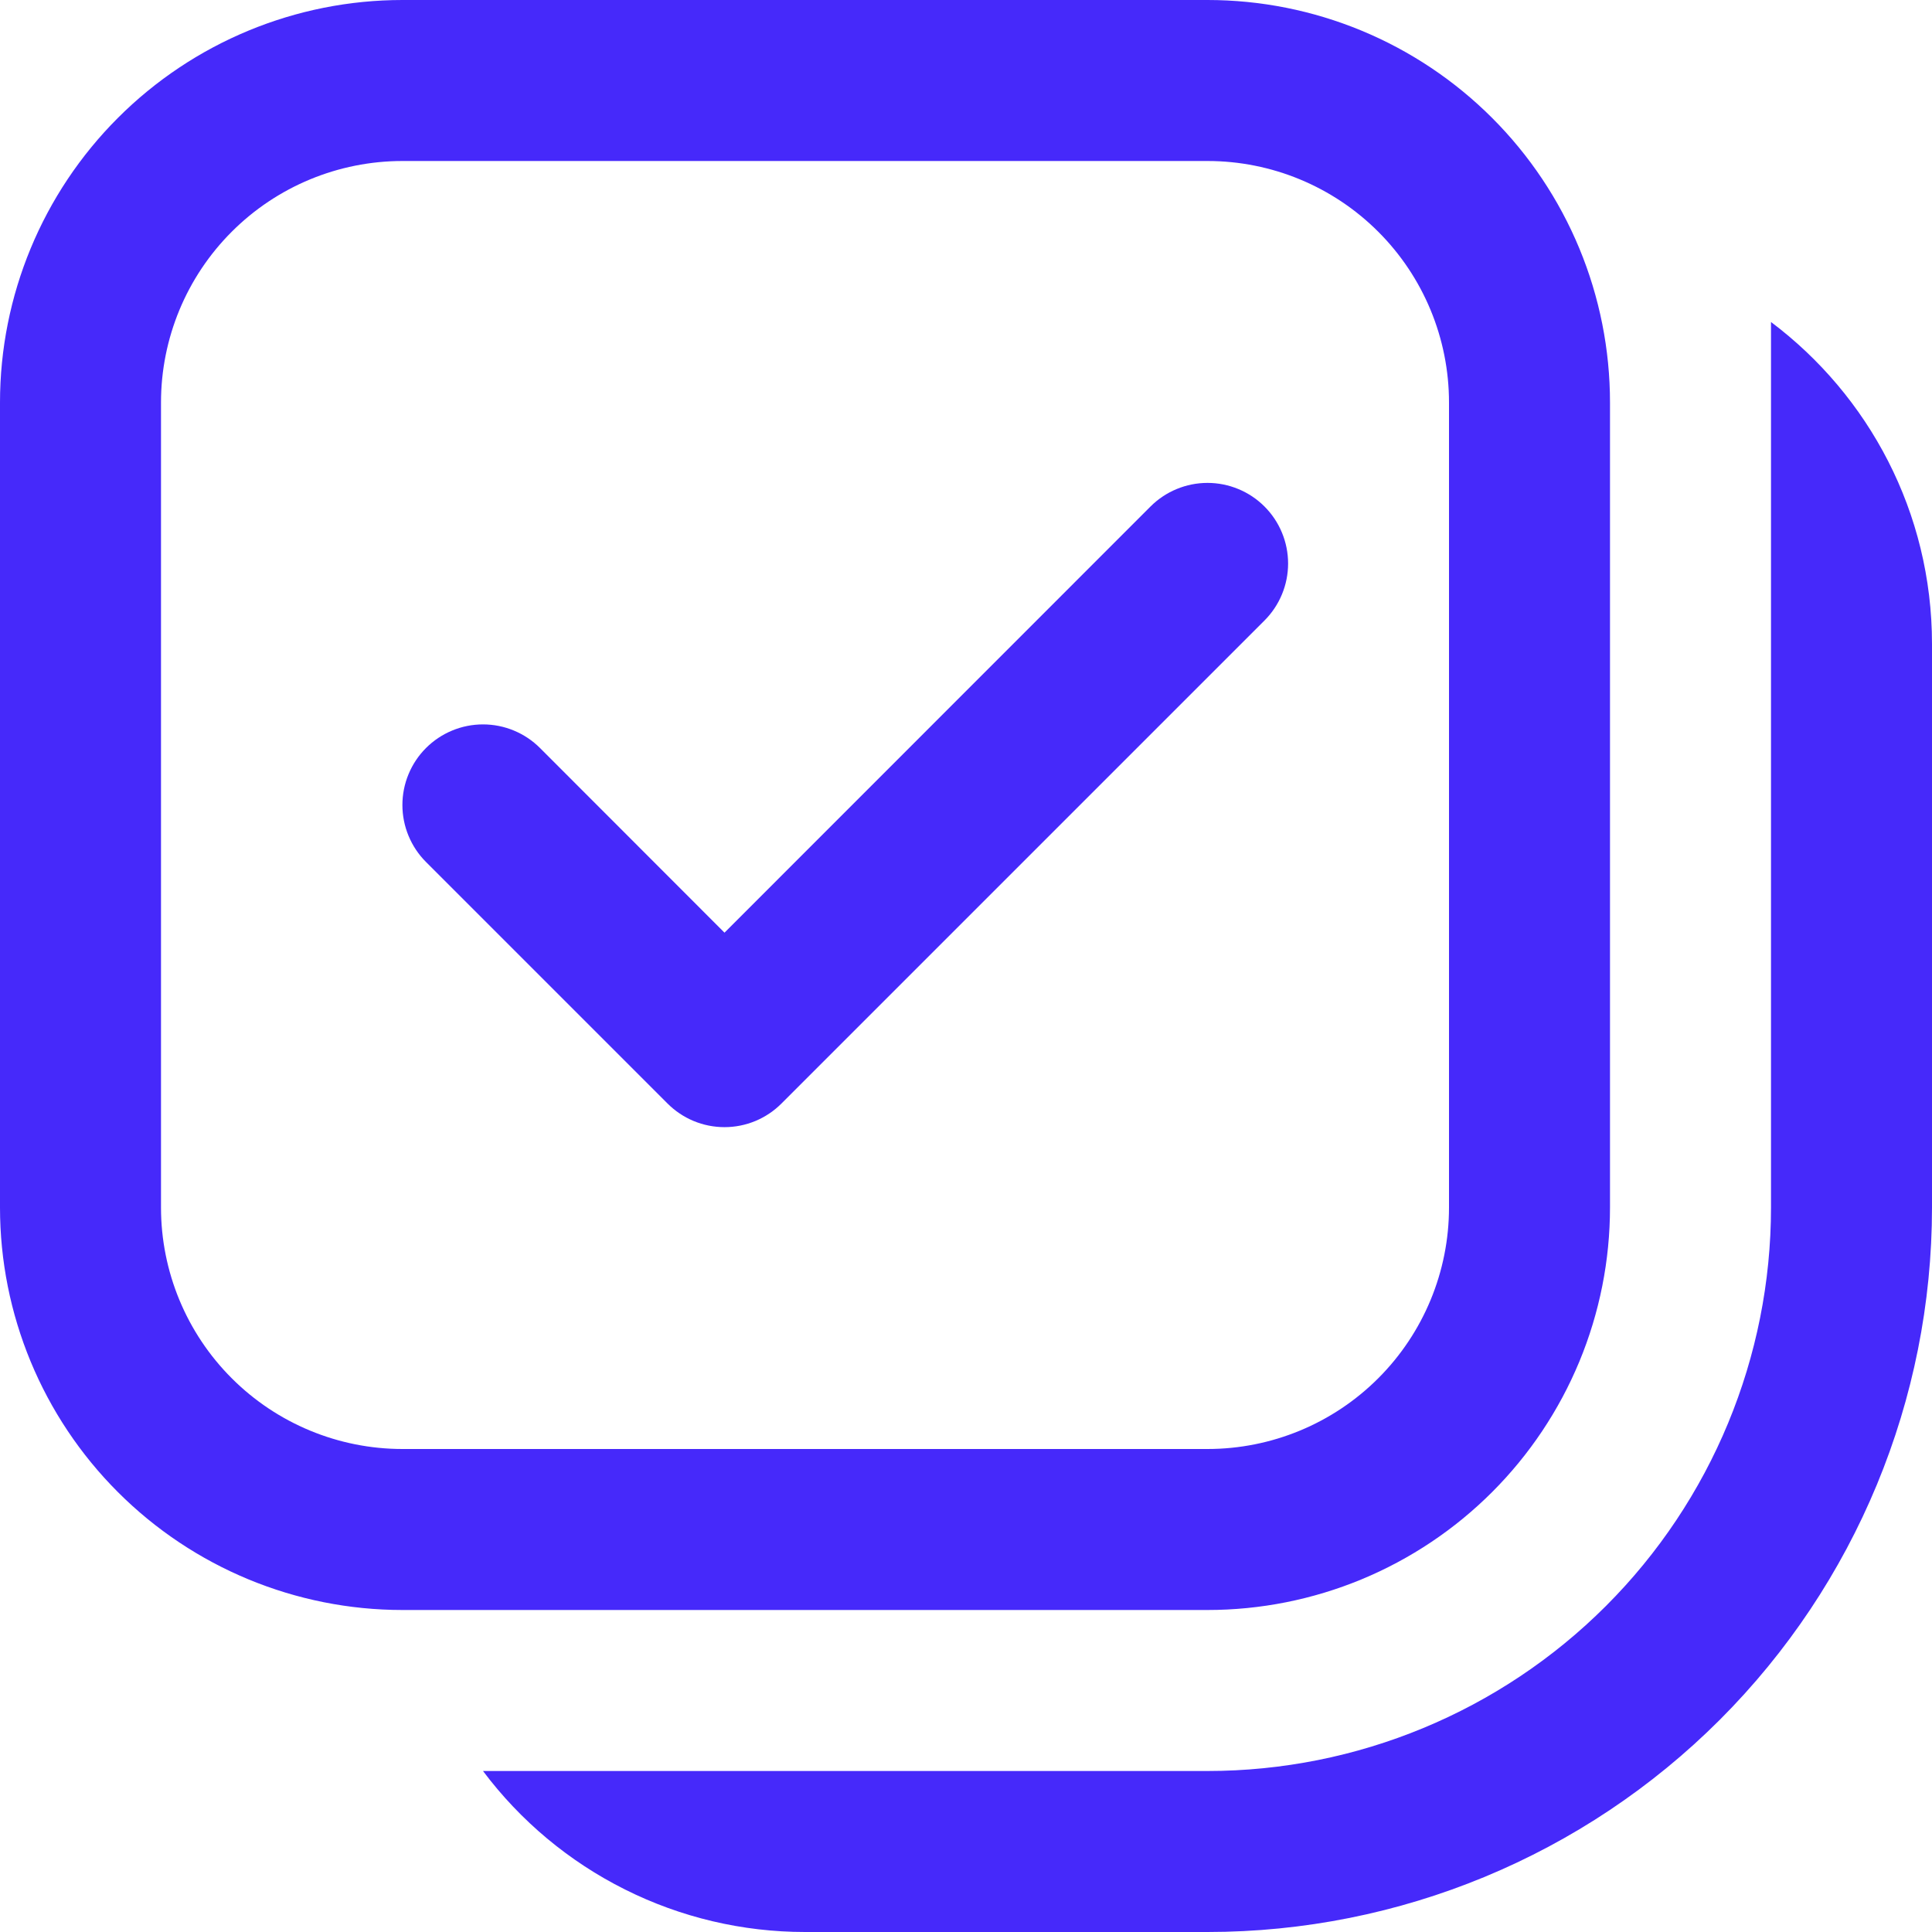 <svg width="78" height="78" viewBox="0 0 78 78" fill="none" xmlns="http://www.w3.org/2000/svg">
<path d="M51.051 25.051C51.353 24.749 51.593 24.39 51.756 23.995C51.92 23.601 52.004 23.177 52.004 22.75C52.004 22.323 51.92 21.899 51.756 21.505C51.593 21.11 51.353 20.751 51.051 20.449C50.749 20.147 50.39 19.907 49.995 19.744C49.6 19.58 49.177 19.496 48.75 19.496C48.323 19.496 47.9 19.58 47.505 19.744C47.11 19.907 46.751 20.147 46.449 20.449L29.25 37.654L21.801 30.199C21.499 29.897 21.14 29.657 20.745 29.494C20.351 29.33 19.927 29.246 19.5 29.246C19.073 29.246 18.649 29.33 18.255 29.494C17.86 29.657 17.501 29.897 17.199 30.199C16.897 30.501 16.657 30.86 16.494 31.255C16.33 31.649 16.246 32.073 16.246 32.5C16.246 32.927 16.33 33.35 16.494 33.745C16.657 34.14 16.897 34.499 17.199 34.801L26.949 44.551C27.251 44.854 27.61 45.094 28.004 45.258C28.399 45.422 28.823 45.506 29.25 45.506C29.677 45.506 30.101 45.422 30.496 45.258C30.89 45.094 31.249 44.854 31.551 44.551L51.051 25.051ZM0 16.25C0 11.94 1.712 7.807 4.76 4.76C7.807 1.712 11.94 0 16.25 0H48.75C50.884 0 52.997 0.42 54.969 1.237C56.94 2.054 58.731 3.251 60.24 4.76C61.749 6.268 62.946 8.06 63.763 10.031C64.58 12.003 65 14.116 65 16.25V48.75C65 50.884 64.58 52.997 63.763 54.969C62.946 56.94 61.749 58.731 60.24 60.24C58.731 61.749 56.94 62.946 54.969 63.763C52.997 64.58 50.884 65 48.75 65H16.25C11.94 65 7.807 63.288 4.76 60.24C1.712 57.193 0 53.06 0 48.75V16.25ZM16.25 6.5C13.664 6.5 11.184 7.527 9.356 9.356C7.527 11.184 6.5 13.664 6.5 16.25V48.75C6.5 51.336 7.527 53.816 9.356 55.644C11.184 57.473 13.664 58.5 16.25 58.5H48.75C51.336 58.5 53.816 57.473 55.644 55.644C57.473 53.816 58.5 51.336 58.5 48.75V16.25C58.5 13.664 57.473 11.184 55.644 9.356C53.816 7.527 51.336 6.5 48.75 6.5H16.25ZM32.5 78C29.977 78 27.489 77.413 25.233 76.284C22.976 75.156 21.014 73.518 19.5 71.5H48.75C54.784 71.5 60.57 69.103 64.837 64.837C69.103 60.57 71.5 54.784 71.5 48.75V13C75.445 15.964 78 20.683 78 26V48.75C78 56.508 74.918 63.947 69.433 69.433C63.947 74.918 56.508 78 48.75 78H32.5Z" fill="#4629FA"/>
</svg>
